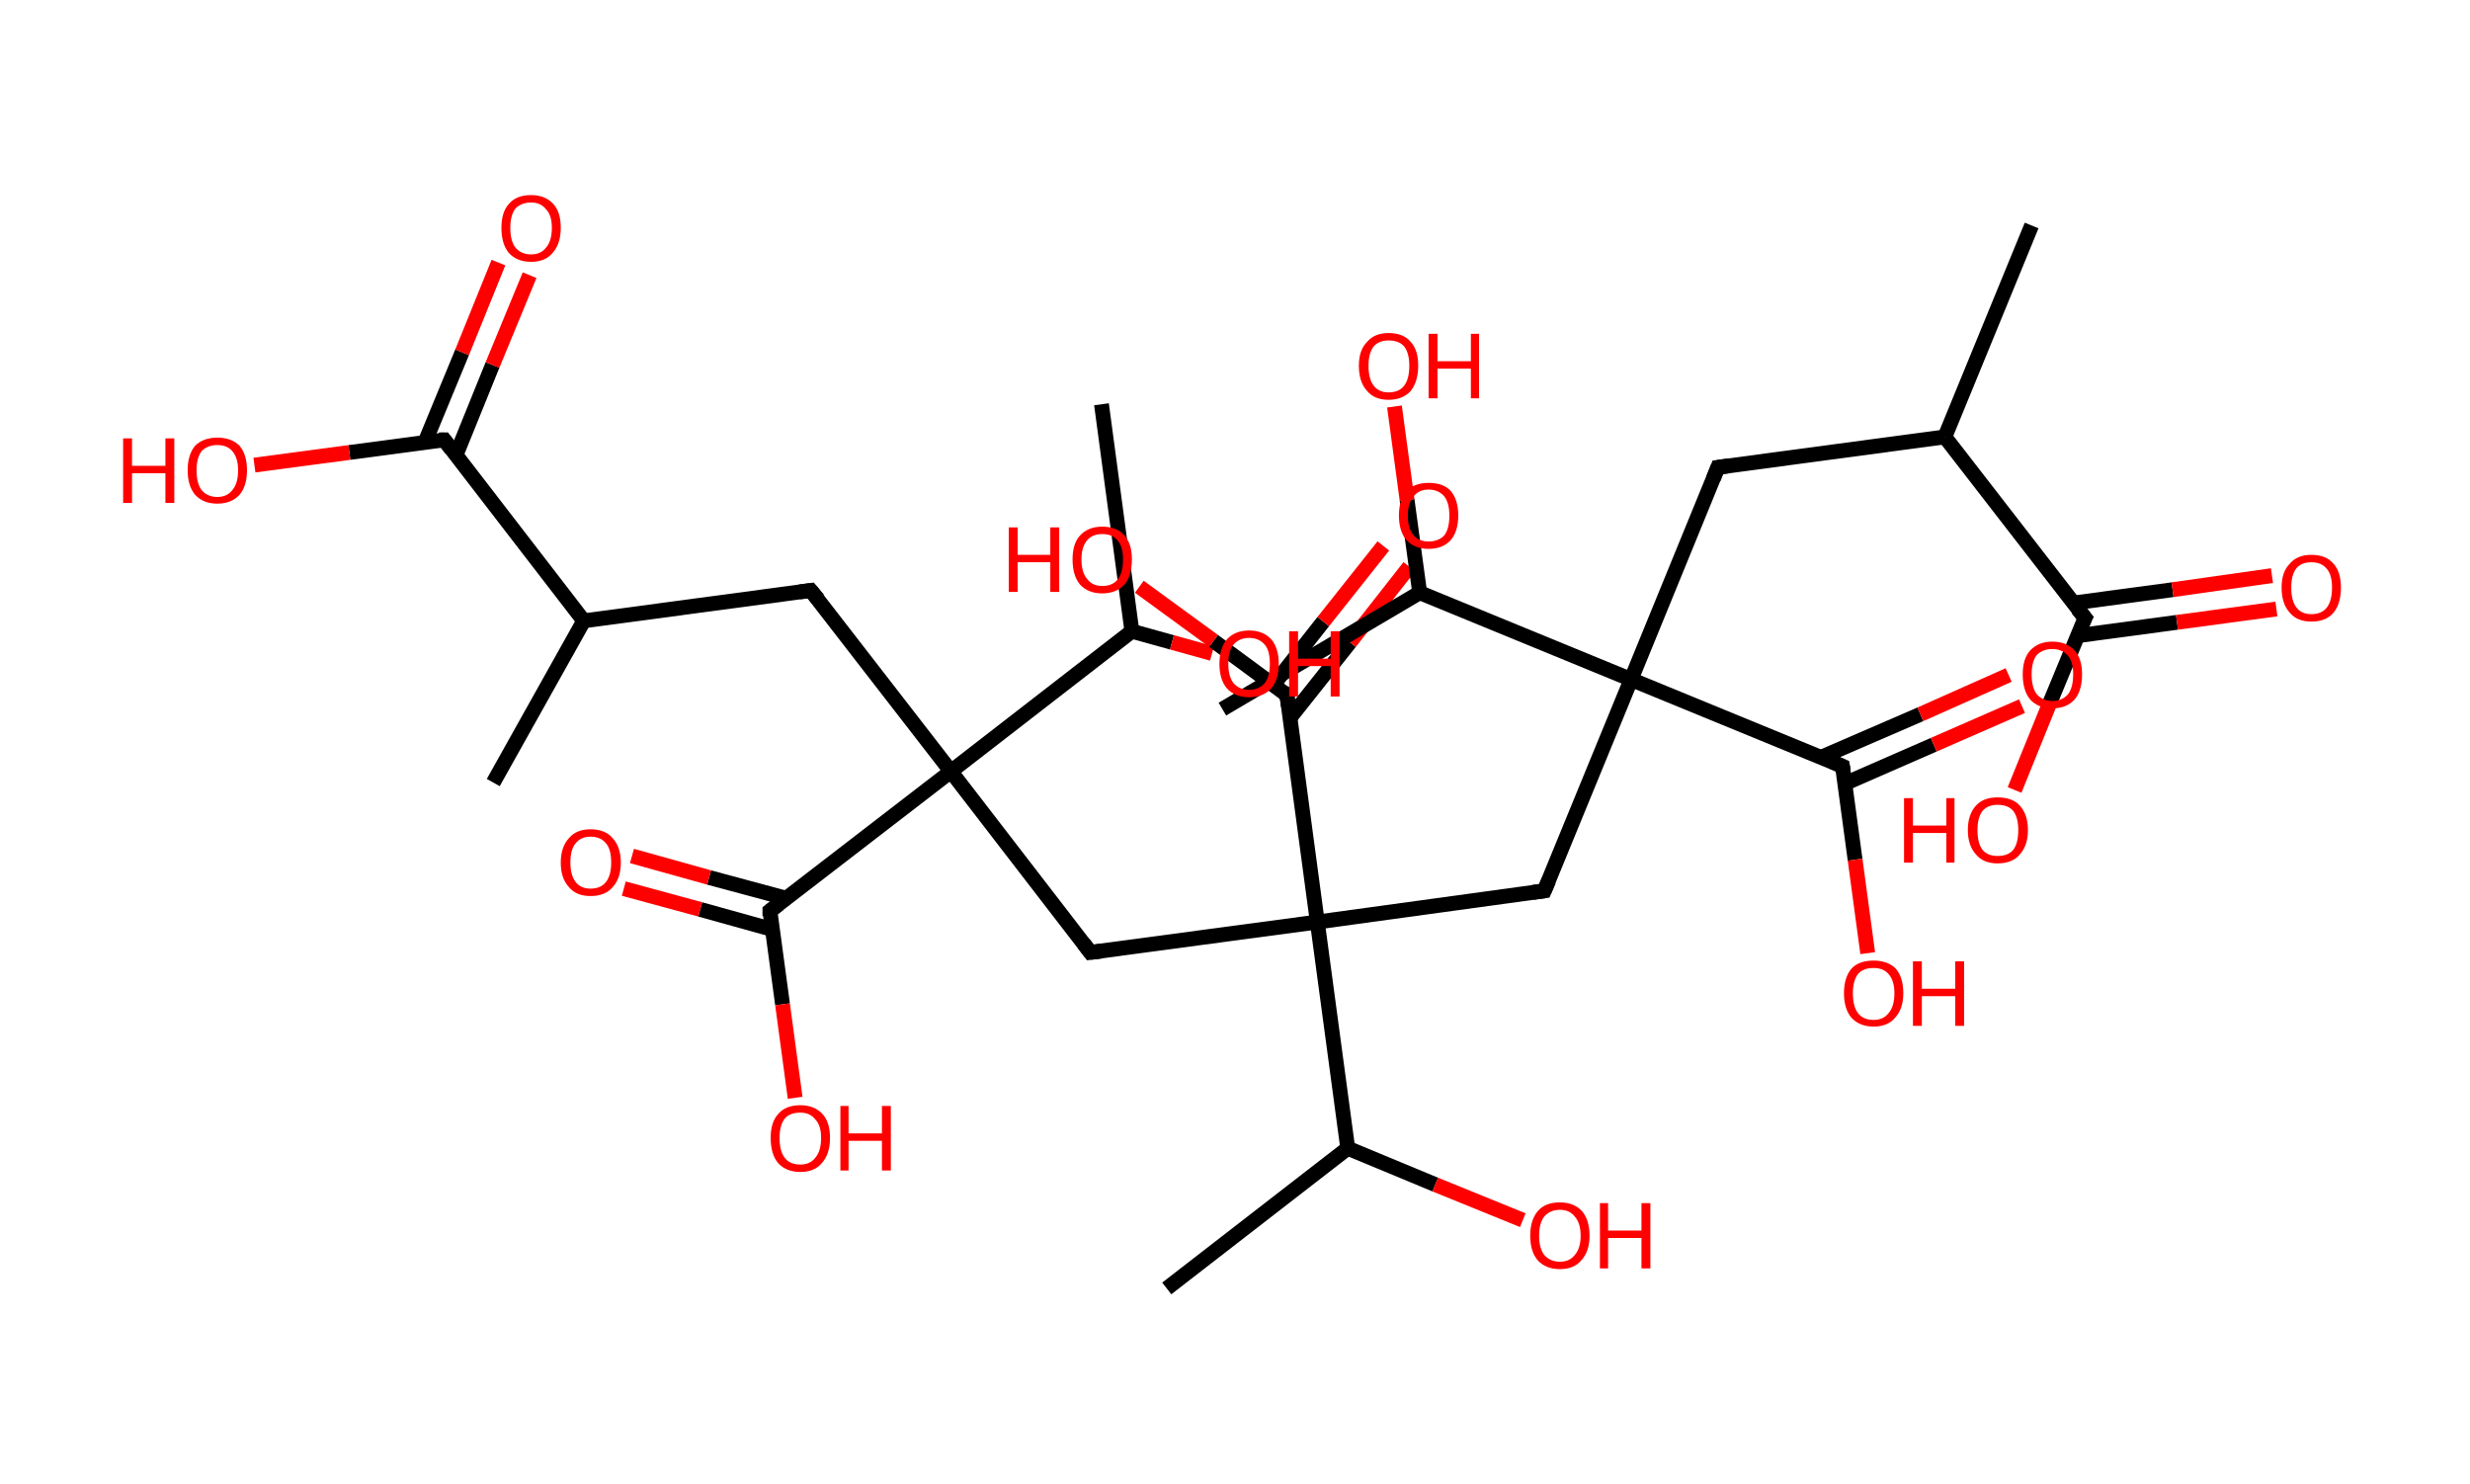 <?xml version='1.0' encoding='ASCII' standalone='yes'?>
<svg xmlns="http://www.w3.org/2000/svg" xmlns:rdkit="http://www.rdkit.org/xml" xmlns:xlink="http://www.w3.org/1999/xlink" version="1.1" baseProfile="full" xml:space="preserve" width="333px" height="200px" viewBox="0 0 333 200">
<!-- END OF HEADER -->
<rect style="opacity:1.0;fill:#FFFFFF;stroke:none" width="333.0" height="200.0" x="0.0" y="0.0"> </rect>
<path class="bond-0 atom-0 atom-1" d="M 273.9,30.4 L 262.2,58.9" style="fill:none;fill-rule:evenodd;stroke:#000000;stroke-width:2.0px;stroke-linecap:butt;stroke-linejoin:miter;stroke-opacity:1"/>
<path class="bond-1 atom-1 atom-2" d="M 262.2,58.9 L 231.6,63.0" style="fill:none;fill-rule:evenodd;stroke:#000000;stroke-width:2.0px;stroke-linecap:butt;stroke-linejoin:miter;stroke-opacity:1"/>
<path class="bond-2 atom-2 atom-3" d="M 231.6,63.0 L 219.9,91.6" style="fill:none;fill-rule:evenodd;stroke:#000000;stroke-width:2.0px;stroke-linecap:butt;stroke-linejoin:miter;stroke-opacity:1"/>
<path class="bond-3 atom-3 atom-4" d="M 219.9,91.6 L 208.2,120.1" style="fill:none;fill-rule:evenodd;stroke:#000000;stroke-width:2.0px;stroke-linecap:butt;stroke-linejoin:miter;stroke-opacity:1"/>
<path class="bond-4 atom-4 atom-5" d="M 208.2,120.1 L 177.6,124.3" style="fill:none;fill-rule:evenodd;stroke:#000000;stroke-width:2.0px;stroke-linecap:butt;stroke-linejoin:miter;stroke-opacity:1"/>
<path class="bond-5 atom-5 atom-6" d="M 177.6,124.3 L 147.0,128.4" style="fill:none;fill-rule:evenodd;stroke:#000000;stroke-width:2.0px;stroke-linecap:butt;stroke-linejoin:miter;stroke-opacity:1"/>
<path class="bond-6 atom-6 atom-7" d="M 147.0,128.4 L 128.2,104.0" style="fill:none;fill-rule:evenodd;stroke:#000000;stroke-width:2.0px;stroke-linecap:butt;stroke-linejoin:miter;stroke-opacity:1"/>
<path class="bond-7 atom-7 atom-8" d="M 128.2,104.0 L 109.3,79.6" style="fill:none;fill-rule:evenodd;stroke:#000000;stroke-width:2.0px;stroke-linecap:butt;stroke-linejoin:miter;stroke-opacity:1"/>
<path class="bond-8 atom-8 atom-9" d="M 109.3,79.6 L 78.7,83.7" style="fill:none;fill-rule:evenodd;stroke:#000000;stroke-width:2.0px;stroke-linecap:butt;stroke-linejoin:miter;stroke-opacity:1"/>
<path class="bond-9 atom-9 atom-10" d="M 78.7,83.7 L 66.5,105.5" style="fill:none;fill-rule:evenodd;stroke:#000000;stroke-width:2.0px;stroke-linecap:butt;stroke-linejoin:miter;stroke-opacity:1"/>
<path class="bond-10 atom-9 atom-11" d="M 78.7,83.7 L 59.9,59.3" style="fill:none;fill-rule:evenodd;stroke:#000000;stroke-width:2.0px;stroke-linecap:butt;stroke-linejoin:miter;stroke-opacity:1"/>
<path class="bond-11 atom-11 atom-12" d="M 61.5,61.3 L 66.4,49.2" style="fill:none;fill-rule:evenodd;stroke:#000000;stroke-width:2.0px;stroke-linecap:butt;stroke-linejoin:miter;stroke-opacity:1"/>
<path class="bond-11 atom-11 atom-12" d="M 66.4,49.2 L 71.4,37.1" style="fill:none;fill-rule:evenodd;stroke:#FF0000;stroke-width:2.0px;stroke-linecap:butt;stroke-linejoin:miter;stroke-opacity:1"/>
<path class="bond-11 atom-11 atom-12" d="M 57.3,59.6 L 62.3,47.5" style="fill:none;fill-rule:evenodd;stroke:#000000;stroke-width:2.0px;stroke-linecap:butt;stroke-linejoin:miter;stroke-opacity:1"/>
<path class="bond-11 atom-11 atom-12" d="M 62.3,47.5 L 67.2,35.4" style="fill:none;fill-rule:evenodd;stroke:#FF0000;stroke-width:2.0px;stroke-linecap:butt;stroke-linejoin:miter;stroke-opacity:1"/>
<path class="bond-12 atom-11 atom-13" d="M 59.9,59.3 L 47.1,61.0" style="fill:none;fill-rule:evenodd;stroke:#000000;stroke-width:2.0px;stroke-linecap:butt;stroke-linejoin:miter;stroke-opacity:1"/>
<path class="bond-12 atom-11 atom-13" d="M 47.1,61.0 L 34.3,62.7" style="fill:none;fill-rule:evenodd;stroke:#FF0000;stroke-width:2.0px;stroke-linecap:butt;stroke-linejoin:miter;stroke-opacity:1"/>
<path class="bond-13 atom-7 atom-14" d="M 128.2,104.0 L 103.8,122.8" style="fill:none;fill-rule:evenodd;stroke:#000000;stroke-width:2.0px;stroke-linecap:butt;stroke-linejoin:miter;stroke-opacity:1"/>
<path class="bond-14 atom-14 atom-15" d="M 106.0,121.1 L 95.6,118.3" style="fill:none;fill-rule:evenodd;stroke:#000000;stroke-width:2.0px;stroke-linecap:butt;stroke-linejoin:miter;stroke-opacity:1"/>
<path class="bond-14 atom-14 atom-15" d="M 95.6,118.3 L 85.2,115.4" style="fill:none;fill-rule:evenodd;stroke:#FF0000;stroke-width:2.0px;stroke-linecap:butt;stroke-linejoin:miter;stroke-opacity:1"/>
<path class="bond-14 atom-14 atom-15" d="M 104.1,125.3 L 94.4,122.6" style="fill:none;fill-rule:evenodd;stroke:#000000;stroke-width:2.0px;stroke-linecap:butt;stroke-linejoin:miter;stroke-opacity:1"/>
<path class="bond-14 atom-14 atom-15" d="M 94.4,122.6 L 84.1,119.8" style="fill:none;fill-rule:evenodd;stroke:#FF0000;stroke-width:2.0px;stroke-linecap:butt;stroke-linejoin:miter;stroke-opacity:1"/>
<path class="bond-15 atom-14 atom-16" d="M 103.8,122.8 L 105.5,135.4" style="fill:none;fill-rule:evenodd;stroke:#000000;stroke-width:2.0px;stroke-linecap:butt;stroke-linejoin:miter;stroke-opacity:1"/>
<path class="bond-15 atom-14 atom-16" d="M 105.5,135.4 L 107.2,148.0" style="fill:none;fill-rule:evenodd;stroke:#FF0000;stroke-width:2.0px;stroke-linecap:butt;stroke-linejoin:miter;stroke-opacity:1"/>
<path class="bond-16 atom-7 atom-17" d="M 128.2,104.0 L 152.6,85.1" style="fill:none;fill-rule:evenodd;stroke:#000000;stroke-width:2.0px;stroke-linecap:butt;stroke-linejoin:miter;stroke-opacity:1"/>
<path class="bond-17 atom-17 atom-18" d="M 152.6,85.1 L 148.5,54.5" style="fill:none;fill-rule:evenodd;stroke:#000000;stroke-width:2.0px;stroke-linecap:butt;stroke-linejoin:miter;stroke-opacity:1"/>
<path class="bond-18 atom-17 atom-19" d="M 152.6,85.1 L 158.0,86.6" style="fill:none;fill-rule:evenodd;stroke:#000000;stroke-width:2.0px;stroke-linecap:butt;stroke-linejoin:miter;stroke-opacity:1"/>
<path class="bond-18 atom-17 atom-19" d="M 158.0,86.6 L 163.4,88.1" style="fill:none;fill-rule:evenodd;stroke:#FF0000;stroke-width:2.0px;stroke-linecap:butt;stroke-linejoin:miter;stroke-opacity:1"/>
<path class="bond-19 atom-5 atom-20" d="M 177.6,124.3 L 173.5,93.7" style="fill:none;fill-rule:evenodd;stroke:#000000;stroke-width:2.0px;stroke-linecap:butt;stroke-linejoin:miter;stroke-opacity:1"/>
<path class="bond-20 atom-20 atom-21" d="M 173.9,96.8 L 182.0,86.6" style="fill:none;fill-rule:evenodd;stroke:#000000;stroke-width:2.0px;stroke-linecap:butt;stroke-linejoin:miter;stroke-opacity:1"/>
<path class="bond-20 atom-20 atom-21" d="M 182.0,86.6 L 190.0,76.4" style="fill:none;fill-rule:evenodd;stroke:#FF0000;stroke-width:2.0px;stroke-linecap:butt;stroke-linejoin:miter;stroke-opacity:1"/>
<path class="bond-20 atom-20 atom-21" d="M 171.7,92.3 L 178.4,83.8" style="fill:none;fill-rule:evenodd;stroke:#000000;stroke-width:2.0px;stroke-linecap:butt;stroke-linejoin:miter;stroke-opacity:1"/>
<path class="bond-20 atom-20 atom-21" d="M 178.4,83.8 L 186.5,73.6" style="fill:none;fill-rule:evenodd;stroke:#FF0000;stroke-width:2.0px;stroke-linecap:butt;stroke-linejoin:miter;stroke-opacity:1"/>
<path class="bond-21 atom-20 atom-22" d="M 173.5,93.7 L 163.6,86.4" style="fill:none;fill-rule:evenodd;stroke:#000000;stroke-width:2.0px;stroke-linecap:butt;stroke-linejoin:miter;stroke-opacity:1"/>
<path class="bond-21 atom-20 atom-22" d="M 163.6,86.4 L 153.6,79.1" style="fill:none;fill-rule:evenodd;stroke:#FF0000;stroke-width:2.0px;stroke-linecap:butt;stroke-linejoin:miter;stroke-opacity:1"/>
<path class="bond-22 atom-5 atom-23" d="M 177.6,124.3 L 181.7,154.8" style="fill:none;fill-rule:evenodd;stroke:#000000;stroke-width:2.0px;stroke-linecap:butt;stroke-linejoin:miter;stroke-opacity:1"/>
<path class="bond-23 atom-23 atom-24" d="M 181.7,154.8 L 157.3,173.7" style="fill:none;fill-rule:evenodd;stroke:#000000;stroke-width:2.0px;stroke-linecap:butt;stroke-linejoin:miter;stroke-opacity:1"/>
<path class="bond-24 atom-23 atom-25" d="M 181.7,154.8 L 193.5,159.7" style="fill:none;fill-rule:evenodd;stroke:#000000;stroke-width:2.0px;stroke-linecap:butt;stroke-linejoin:miter;stroke-opacity:1"/>
<path class="bond-24 atom-23 atom-25" d="M 193.5,159.7 L 205.3,164.5" style="fill:none;fill-rule:evenodd;stroke:#FF0000;stroke-width:2.0px;stroke-linecap:butt;stroke-linejoin:miter;stroke-opacity:1"/>
<path class="bond-25 atom-3 atom-26" d="M 219.9,91.6 L 248.4,103.3" style="fill:none;fill-rule:evenodd;stroke:#000000;stroke-width:2.0px;stroke-linecap:butt;stroke-linejoin:miter;stroke-opacity:1"/>
<path class="bond-26 atom-26 atom-27" d="M 248.8,105.6 L 260.7,100.4" style="fill:none;fill-rule:evenodd;stroke:#000000;stroke-width:2.0px;stroke-linecap:butt;stroke-linejoin:miter;stroke-opacity:1"/>
<path class="bond-26 atom-26 atom-27" d="M 260.7,100.4 L 272.6,95.2" style="fill:none;fill-rule:evenodd;stroke:#FF0000;stroke-width:2.0px;stroke-linecap:butt;stroke-linejoin:miter;stroke-opacity:1"/>
<path class="bond-26 atom-26 atom-27" d="M 245.5,102.1 L 258.9,96.3" style="fill:none;fill-rule:evenodd;stroke:#000000;stroke-width:2.0px;stroke-linecap:butt;stroke-linejoin:miter;stroke-opacity:1"/>
<path class="bond-26 atom-26 atom-27" d="M 258.9,96.3 L 270.8,91.0" style="fill:none;fill-rule:evenodd;stroke:#FF0000;stroke-width:2.0px;stroke-linecap:butt;stroke-linejoin:miter;stroke-opacity:1"/>
<path class="bond-27 atom-26 atom-28" d="M 248.4,103.3 L 250.1,115.9" style="fill:none;fill-rule:evenodd;stroke:#000000;stroke-width:2.0px;stroke-linecap:butt;stroke-linejoin:miter;stroke-opacity:1"/>
<path class="bond-27 atom-26 atom-28" d="M 250.1,115.9 L 251.8,128.5" style="fill:none;fill-rule:evenodd;stroke:#FF0000;stroke-width:2.0px;stroke-linecap:butt;stroke-linejoin:miter;stroke-opacity:1"/>
<path class="bond-28 atom-3 atom-29" d="M 219.9,91.6 L 191.4,79.9" style="fill:none;fill-rule:evenodd;stroke:#000000;stroke-width:2.0px;stroke-linecap:butt;stroke-linejoin:miter;stroke-opacity:1"/>
<path class="bond-29 atom-29 atom-30" d="M 191.4,79.9 L 164.8,95.6" style="fill:none;fill-rule:evenodd;stroke:#000000;stroke-width:2.0px;stroke-linecap:butt;stroke-linejoin:miter;stroke-opacity:1"/>
<path class="bond-30 atom-29 atom-31" d="M 191.4,79.9 L 189.7,67.4" style="fill:none;fill-rule:evenodd;stroke:#000000;stroke-width:2.0px;stroke-linecap:butt;stroke-linejoin:miter;stroke-opacity:1"/>
<path class="bond-30 atom-29 atom-31" d="M 189.7,67.4 L 188.0,54.8" style="fill:none;fill-rule:evenodd;stroke:#FF0000;stroke-width:2.0px;stroke-linecap:butt;stroke-linejoin:miter;stroke-opacity:1"/>
<path class="bond-31 atom-1 atom-32" d="M 262.2,58.9 L 281.1,83.3" style="fill:none;fill-rule:evenodd;stroke:#000000;stroke-width:2.0px;stroke-linecap:butt;stroke-linejoin:miter;stroke-opacity:1"/>
<path class="bond-32 atom-32 atom-33" d="M 280.1,85.7 L 293.5,83.9" style="fill:none;fill-rule:evenodd;stroke:#000000;stroke-width:2.0px;stroke-linecap:butt;stroke-linejoin:miter;stroke-opacity:1"/>
<path class="bond-32 atom-32 atom-33" d="M 293.5,83.9 L 306.9,82.1" style="fill:none;fill-rule:evenodd;stroke:#FF0000;stroke-width:2.0px;stroke-linecap:butt;stroke-linejoin:miter;stroke-opacity:1"/>
<path class="bond-32 atom-32 atom-33" d="M 279.5,81.3 L 292.9,79.5" style="fill:none;fill-rule:evenodd;stroke:#000000;stroke-width:2.0px;stroke-linecap:butt;stroke-linejoin:miter;stroke-opacity:1"/>
<path class="bond-32 atom-32 atom-33" d="M 292.9,79.5 L 306.3,77.6" style="fill:none;fill-rule:evenodd;stroke:#FF0000;stroke-width:2.0px;stroke-linecap:butt;stroke-linejoin:miter;stroke-opacity:1"/>
<path class="bond-33 atom-32 atom-34" d="M 281.1,83.3 L 276.3,94.9" style="fill:none;fill-rule:evenodd;stroke:#000000;stroke-width:2.0px;stroke-linecap:butt;stroke-linejoin:miter;stroke-opacity:1"/>
<path class="bond-33 atom-32 atom-34" d="M 276.3,94.9 L 271.6,106.5" style="fill:none;fill-rule:evenodd;stroke:#FF0000;stroke-width:2.0px;stroke-linecap:butt;stroke-linejoin:miter;stroke-opacity:1"/>
<path d="M 233.1,62.8 L 231.6,63.0 L 231.0,64.5" style="fill:none;stroke:#000000;stroke-width:2.0px;stroke-linecap:butt;stroke-linejoin:miter;stroke-opacity:1;"/>
<path d="M 208.8,118.7 L 208.2,120.1 L 206.7,120.3" style="fill:none;stroke:#000000;stroke-width:2.0px;stroke-linecap:butt;stroke-linejoin:miter;stroke-opacity:1;"/>
<path d="M 148.6,128.2 L 147.0,128.4 L 146.1,127.2" style="fill:none;stroke:#000000;stroke-width:2.0px;stroke-linecap:butt;stroke-linejoin:miter;stroke-opacity:1;"/>
<path d="M 110.3,80.8 L 109.3,79.6 L 107.8,79.8" style="fill:none;stroke:#000000;stroke-width:2.0px;stroke-linecap:butt;stroke-linejoin:miter;stroke-opacity:1;"/>
<path d="M 60.8,60.5 L 59.9,59.3 L 59.2,59.3" style="fill:none;stroke:#000000;stroke-width:2.0px;stroke-linecap:butt;stroke-linejoin:miter;stroke-opacity:1;"/>
<path d="M 105.0,121.9 L 103.8,122.8 L 103.8,123.5" style="fill:none;stroke:#000000;stroke-width:2.0px;stroke-linecap:butt;stroke-linejoin:miter;stroke-opacity:1;"/>
<path d="M 173.7,95.2 L 173.5,93.7 L 173.0,93.3" style="fill:none;stroke:#000000;stroke-width:2.0px;stroke-linecap:butt;stroke-linejoin:miter;stroke-opacity:1;"/>
<path d="M 247.0,102.7 L 248.4,103.3 L 248.5,103.9" style="fill:none;stroke:#000000;stroke-width:2.0px;stroke-linecap:butt;stroke-linejoin:miter;stroke-opacity:1;"/>
<path d="M 280.1,82.1 L 281.1,83.3 L 280.8,83.9" style="fill:none;stroke:#000000;stroke-width:2.0px;stroke-linecap:butt;stroke-linejoin:miter;stroke-opacity:1;"/>
<path class="atom-12" d="M 67.6 30.7 Q 67.6 28.6, 68.6 27.5 Q 69.6 26.3, 71.6 26.3 Q 73.5 26.3, 74.6 27.5 Q 75.6 28.6, 75.6 30.7 Q 75.6 32.9, 74.5 34.1 Q 73.5 35.3, 71.6 35.3 Q 69.7 35.3, 68.6 34.1 Q 67.6 32.9, 67.6 30.7 M 71.6 34.3 Q 72.9 34.3, 73.6 33.4 Q 74.4 32.5, 74.4 30.7 Q 74.4 29.0, 73.6 28.2 Q 72.9 27.3, 71.6 27.3 Q 70.3 27.3, 69.5 28.1 Q 68.8 29.0, 68.8 30.7 Q 68.8 32.5, 69.5 33.4 Q 70.3 34.3, 71.6 34.3 " fill="#FF0000"/>
<path class="atom-13" d="M 16.6 59.1 L 17.8 59.1 L 17.8 62.8 L 22.3 62.8 L 22.3 59.1 L 23.5 59.1 L 23.5 67.8 L 22.3 67.8 L 22.3 63.8 L 17.8 63.8 L 17.8 67.8 L 16.6 67.8 L 16.6 59.1 " fill="#FF0000"/>
<path class="atom-13" d="M 25.3 63.4 Q 25.3 61.3, 26.3 60.1 Q 27.4 59.0, 29.3 59.0 Q 31.2 59.0, 32.3 60.1 Q 33.3 61.3, 33.3 63.4 Q 33.3 65.5, 32.3 66.7 Q 31.2 67.9, 29.3 67.9 Q 27.4 67.9, 26.3 66.7 Q 25.3 65.5, 25.3 63.4 M 29.3 67.0 Q 30.6 67.0, 31.3 66.1 Q 32.1 65.2, 32.1 63.4 Q 32.1 61.7, 31.3 60.8 Q 30.6 60.0, 29.3 60.0 Q 28.0 60.0, 27.2 60.8 Q 26.5 61.7, 26.5 63.4 Q 26.5 65.2, 27.2 66.1 Q 28.0 67.0, 29.3 67.0 " fill="#FF0000"/>
<path class="atom-15" d="M 75.6 116.3 Q 75.6 114.2, 76.7 113.0 Q 77.7 111.8, 79.6 111.8 Q 81.6 111.8, 82.6 113.0 Q 83.7 114.2, 83.7 116.3 Q 83.7 118.4, 82.6 119.6 Q 81.6 120.8, 79.6 120.8 Q 77.7 120.8, 76.7 119.6 Q 75.6 118.4, 75.6 116.3 M 79.6 119.8 Q 81.0 119.8, 81.7 118.9 Q 82.4 118.0, 82.4 116.3 Q 82.4 114.5, 81.7 113.7 Q 81.0 112.8, 79.6 112.8 Q 78.3 112.8, 77.6 113.7 Q 76.9 114.5, 76.9 116.3 Q 76.9 118.0, 77.6 118.9 Q 78.3 119.8, 79.6 119.8 " fill="#FF0000"/>
<path class="atom-16" d="M 103.9 153.4 Q 103.9 151.3, 104.9 150.2 Q 105.9 149.0, 107.9 149.0 Q 109.8 149.0, 110.9 150.2 Q 111.9 151.3, 111.9 153.4 Q 111.9 155.6, 110.8 156.8 Q 109.8 158.0, 107.9 158.0 Q 106.0 158.0, 104.9 156.8 Q 103.9 155.6, 103.9 153.4 M 107.9 157.0 Q 109.2 157.0, 109.9 156.1 Q 110.7 155.2, 110.7 153.4 Q 110.7 151.7, 109.9 150.9 Q 109.2 150.0, 107.9 150.0 Q 106.5 150.0, 105.8 150.8 Q 105.1 151.7, 105.1 153.4 Q 105.1 155.2, 105.8 156.1 Q 106.5 157.0, 107.9 157.0 " fill="#FF0000"/>
<path class="atom-16" d="M 113.3 149.1 L 114.4 149.1 L 114.4 152.8 L 118.9 152.8 L 118.9 149.1 L 120.1 149.1 L 120.1 157.8 L 118.9 157.8 L 118.9 153.8 L 114.4 153.8 L 114.4 157.8 L 113.3 157.8 L 113.3 149.1 " fill="#FF0000"/>
<path class="atom-19" d="M 164.4 89.5 Q 164.4 87.4, 165.4 86.2 Q 166.5 85.0, 168.4 85.0 Q 170.3 85.0, 171.4 86.2 Q 172.4 87.4, 172.4 89.5 Q 172.4 91.6, 171.4 92.8 Q 170.3 94.0, 168.4 94.0 Q 166.5 94.0, 165.4 92.8 Q 164.4 91.6, 164.4 89.5 M 168.4 93.0 Q 169.7 93.0, 170.5 92.1 Q 171.2 91.2, 171.2 89.5 Q 171.2 87.7, 170.5 86.9 Q 169.7 86.0, 168.4 86.0 Q 167.1 86.0, 166.3 86.9 Q 165.6 87.7, 165.6 89.5 Q 165.6 91.2, 166.3 92.1 Q 167.1 93.0, 168.4 93.0 " fill="#FF0000"/>
<path class="atom-19" d="M 173.8 85.1 L 175.0 85.1 L 175.0 88.8 L 179.4 88.8 L 179.4 85.1 L 180.6 85.1 L 180.6 93.9 L 179.4 93.9 L 179.4 89.8 L 175.0 89.8 L 175.0 93.9 L 173.8 93.9 L 173.8 85.1 " fill="#FF0000"/>
<path class="atom-21" d="M 188.6 69.5 Q 188.6 67.4, 189.6 66.2 Q 190.7 65.1, 192.6 65.1 Q 194.6 65.1, 195.6 66.2 Q 196.6 67.4, 196.6 69.5 Q 196.6 71.6, 195.6 72.8 Q 194.5 74.0, 192.6 74.0 Q 190.7 74.0, 189.6 72.8 Q 188.6 71.6, 188.6 69.5 M 192.6 73.0 Q 193.9 73.0, 194.7 72.2 Q 195.4 71.3, 195.4 69.5 Q 195.4 67.8, 194.7 66.9 Q 193.9 66.0, 192.6 66.0 Q 191.3 66.0, 190.6 66.9 Q 189.8 67.8, 189.8 69.5 Q 189.8 71.3, 190.6 72.2 Q 191.3 73.0, 192.6 73.0 " fill="#FF0000"/>
<path class="atom-22" d="M 136.0 71.1 L 137.2 71.1 L 137.2 74.8 L 141.6 74.8 L 141.6 71.1 L 142.8 71.1 L 142.8 79.8 L 141.6 79.8 L 141.6 75.8 L 137.2 75.8 L 137.2 79.8 L 136.0 79.8 L 136.0 71.1 " fill="#FF0000"/>
<path class="atom-22" d="M 144.6 75.4 Q 144.6 73.3, 145.6 72.2 Q 146.7 71.0, 148.6 71.0 Q 150.6 71.0, 151.6 72.2 Q 152.6 73.3, 152.6 75.4 Q 152.6 77.6, 151.6 78.8 Q 150.5 80.0, 148.6 80.0 Q 146.7 80.0, 145.6 78.8 Q 144.6 77.6, 144.6 75.4 M 148.6 79.0 Q 150.0 79.0, 150.7 78.1 Q 151.4 77.2, 151.4 75.4 Q 151.4 73.7, 150.7 72.9 Q 150.0 72.0, 148.6 72.0 Q 147.3 72.0, 146.6 72.8 Q 145.8 73.7, 145.8 75.4 Q 145.8 77.2, 146.6 78.1 Q 147.3 79.0, 148.6 79.0 " fill="#FF0000"/>
<path class="atom-25" d="M 206.3 166.6 Q 206.3 164.5, 207.3 163.3 Q 208.3 162.1, 210.3 162.1 Q 212.2 162.1, 213.3 163.3 Q 214.3 164.5, 214.3 166.6 Q 214.3 168.7, 213.2 169.9 Q 212.2 171.1, 210.3 171.1 Q 208.4 171.1, 207.3 169.9 Q 206.3 168.7, 206.3 166.6 M 210.3 170.1 Q 211.6 170.1, 212.3 169.2 Q 213.1 168.3, 213.1 166.6 Q 213.1 164.9, 212.3 164.0 Q 211.6 163.1, 210.3 163.1 Q 209.0 163.1, 208.2 164.0 Q 207.5 164.9, 207.5 166.6 Q 207.5 168.3, 208.2 169.2 Q 209.0 170.1, 210.3 170.1 " fill="#FF0000"/>
<path class="atom-25" d="M 215.7 162.2 L 216.8 162.2 L 216.8 165.9 L 221.3 165.9 L 221.3 162.2 L 222.5 162.2 L 222.5 171.0 L 221.3 171.0 L 221.3 166.9 L 216.8 166.9 L 216.8 171.0 L 215.7 171.0 L 215.7 162.2 " fill="#FF0000"/>
<path class="atom-27" d="M 272.7 90.9 Q 272.7 88.8, 273.7 87.7 Q 274.8 86.5, 276.7 86.5 Q 278.6 86.5, 279.7 87.7 Q 280.7 88.8, 280.7 90.9 Q 280.7 93.1, 279.7 94.3 Q 278.6 95.5, 276.7 95.5 Q 274.8 95.5, 273.7 94.3 Q 272.7 93.1, 272.7 90.9 M 276.7 94.5 Q 278.0 94.5, 278.8 93.6 Q 279.5 92.7, 279.5 90.9 Q 279.5 89.2, 278.8 88.4 Q 278.0 87.5, 276.7 87.5 Q 275.4 87.5, 274.6 88.3 Q 273.9 89.2, 273.9 90.9 Q 273.9 92.7, 274.6 93.6 Q 275.4 94.5, 276.7 94.5 " fill="#FF0000"/>
<path class="atom-28" d="M 248.6 133.9 Q 248.6 131.8, 249.6 130.6 Q 250.6 129.5, 252.6 129.5 Q 254.5 129.5, 255.6 130.6 Q 256.6 131.8, 256.6 133.9 Q 256.6 136.0, 255.5 137.2 Q 254.5 138.4, 252.6 138.4 Q 250.7 138.4, 249.6 137.2 Q 248.6 136.0, 248.6 133.9 M 252.6 137.5 Q 253.9 137.5, 254.6 136.6 Q 255.4 135.7, 255.4 133.9 Q 255.4 132.2, 254.6 131.3 Q 253.9 130.5, 252.6 130.5 Q 251.2 130.5, 250.5 131.3 Q 249.8 132.2, 249.8 133.9 Q 249.8 135.7, 250.5 136.6 Q 251.2 137.5, 252.6 137.5 " fill="#FF0000"/>
<path class="atom-28" d="M 257.9 129.6 L 259.1 129.6 L 259.1 133.3 L 263.6 133.3 L 263.6 129.6 L 264.8 129.6 L 264.8 138.3 L 263.6 138.3 L 263.6 134.3 L 259.1 134.3 L 259.1 138.3 L 257.9 138.3 L 257.9 129.6 " fill="#FF0000"/>
<path class="atom-31" d="M 183.2 49.3 Q 183.2 47.2, 184.3 46.1 Q 185.3 44.9, 187.2 44.9 Q 189.2 44.9, 190.2 46.1 Q 191.2 47.2, 191.2 49.3 Q 191.2 51.4, 190.2 52.7 Q 189.1 53.9, 187.2 53.9 Q 185.3 53.9, 184.3 52.7 Q 183.2 51.5, 183.2 49.3 M 187.2 52.9 Q 188.6 52.9, 189.3 52.0 Q 190.0 51.1, 190.0 49.3 Q 190.0 47.6, 189.3 46.7 Q 188.6 45.9, 187.2 45.9 Q 185.9 45.9, 185.2 46.7 Q 184.5 47.6, 184.5 49.3 Q 184.5 51.1, 185.2 52.0 Q 185.9 52.9, 187.2 52.9 " fill="#FF0000"/>
<path class="atom-31" d="M 192.6 45.0 L 193.8 45.0 L 193.8 48.7 L 198.3 48.7 L 198.3 45.0 L 199.4 45.0 L 199.4 53.7 L 198.3 53.7 L 198.3 49.7 L 193.8 49.7 L 193.8 53.7 L 192.6 53.7 L 192.6 45.0 " fill="#FF0000"/>
<path class="atom-33" d="M 307.6 79.2 Q 307.6 77.1, 308.7 76.0 Q 309.7 74.8, 311.6 74.8 Q 313.6 74.8, 314.6 76.0 Q 315.6 77.1, 315.6 79.2 Q 315.6 81.4, 314.6 82.6 Q 313.6 83.8, 311.6 83.8 Q 309.7 83.8, 308.7 82.6 Q 307.6 81.4, 307.6 79.2 M 311.6 82.8 Q 313.0 82.8, 313.7 81.9 Q 314.4 81.0, 314.4 79.2 Q 314.4 77.5, 313.7 76.7 Q 313.0 75.8, 311.6 75.8 Q 310.3 75.8, 309.6 76.6 Q 308.9 77.5, 308.9 79.2 Q 308.9 81.0, 309.6 81.9 Q 310.3 82.8, 311.6 82.8 " fill="#FF0000"/>
<path class="atom-34" d="M 256.7 107.6 L 257.9 107.6 L 257.9 111.3 L 262.4 111.3 L 262.4 107.6 L 263.5 107.6 L 263.5 116.3 L 262.4 116.3 L 262.4 112.3 L 257.9 112.3 L 257.9 116.3 L 256.7 116.3 L 256.7 107.6 " fill="#FF0000"/>
<path class="atom-34" d="M 265.3 111.9 Q 265.3 109.8, 266.4 108.6 Q 267.4 107.5, 269.3 107.5 Q 271.3 107.5, 272.3 108.6 Q 273.4 109.8, 273.4 111.9 Q 273.4 114.0, 272.3 115.2 Q 271.3 116.4, 269.3 116.4 Q 267.4 116.4, 266.4 115.2 Q 265.3 114.0, 265.3 111.9 M 269.3 115.4 Q 270.7 115.4, 271.4 114.6 Q 272.1 113.7, 272.1 111.9 Q 272.1 110.2, 271.4 109.3 Q 270.7 108.5, 269.3 108.5 Q 268.0 108.5, 267.3 109.3 Q 266.6 110.2, 266.6 111.9 Q 266.6 113.7, 267.3 114.6 Q 268.0 115.4, 269.3 115.4 " fill="#FF0000"/>
</svg>

